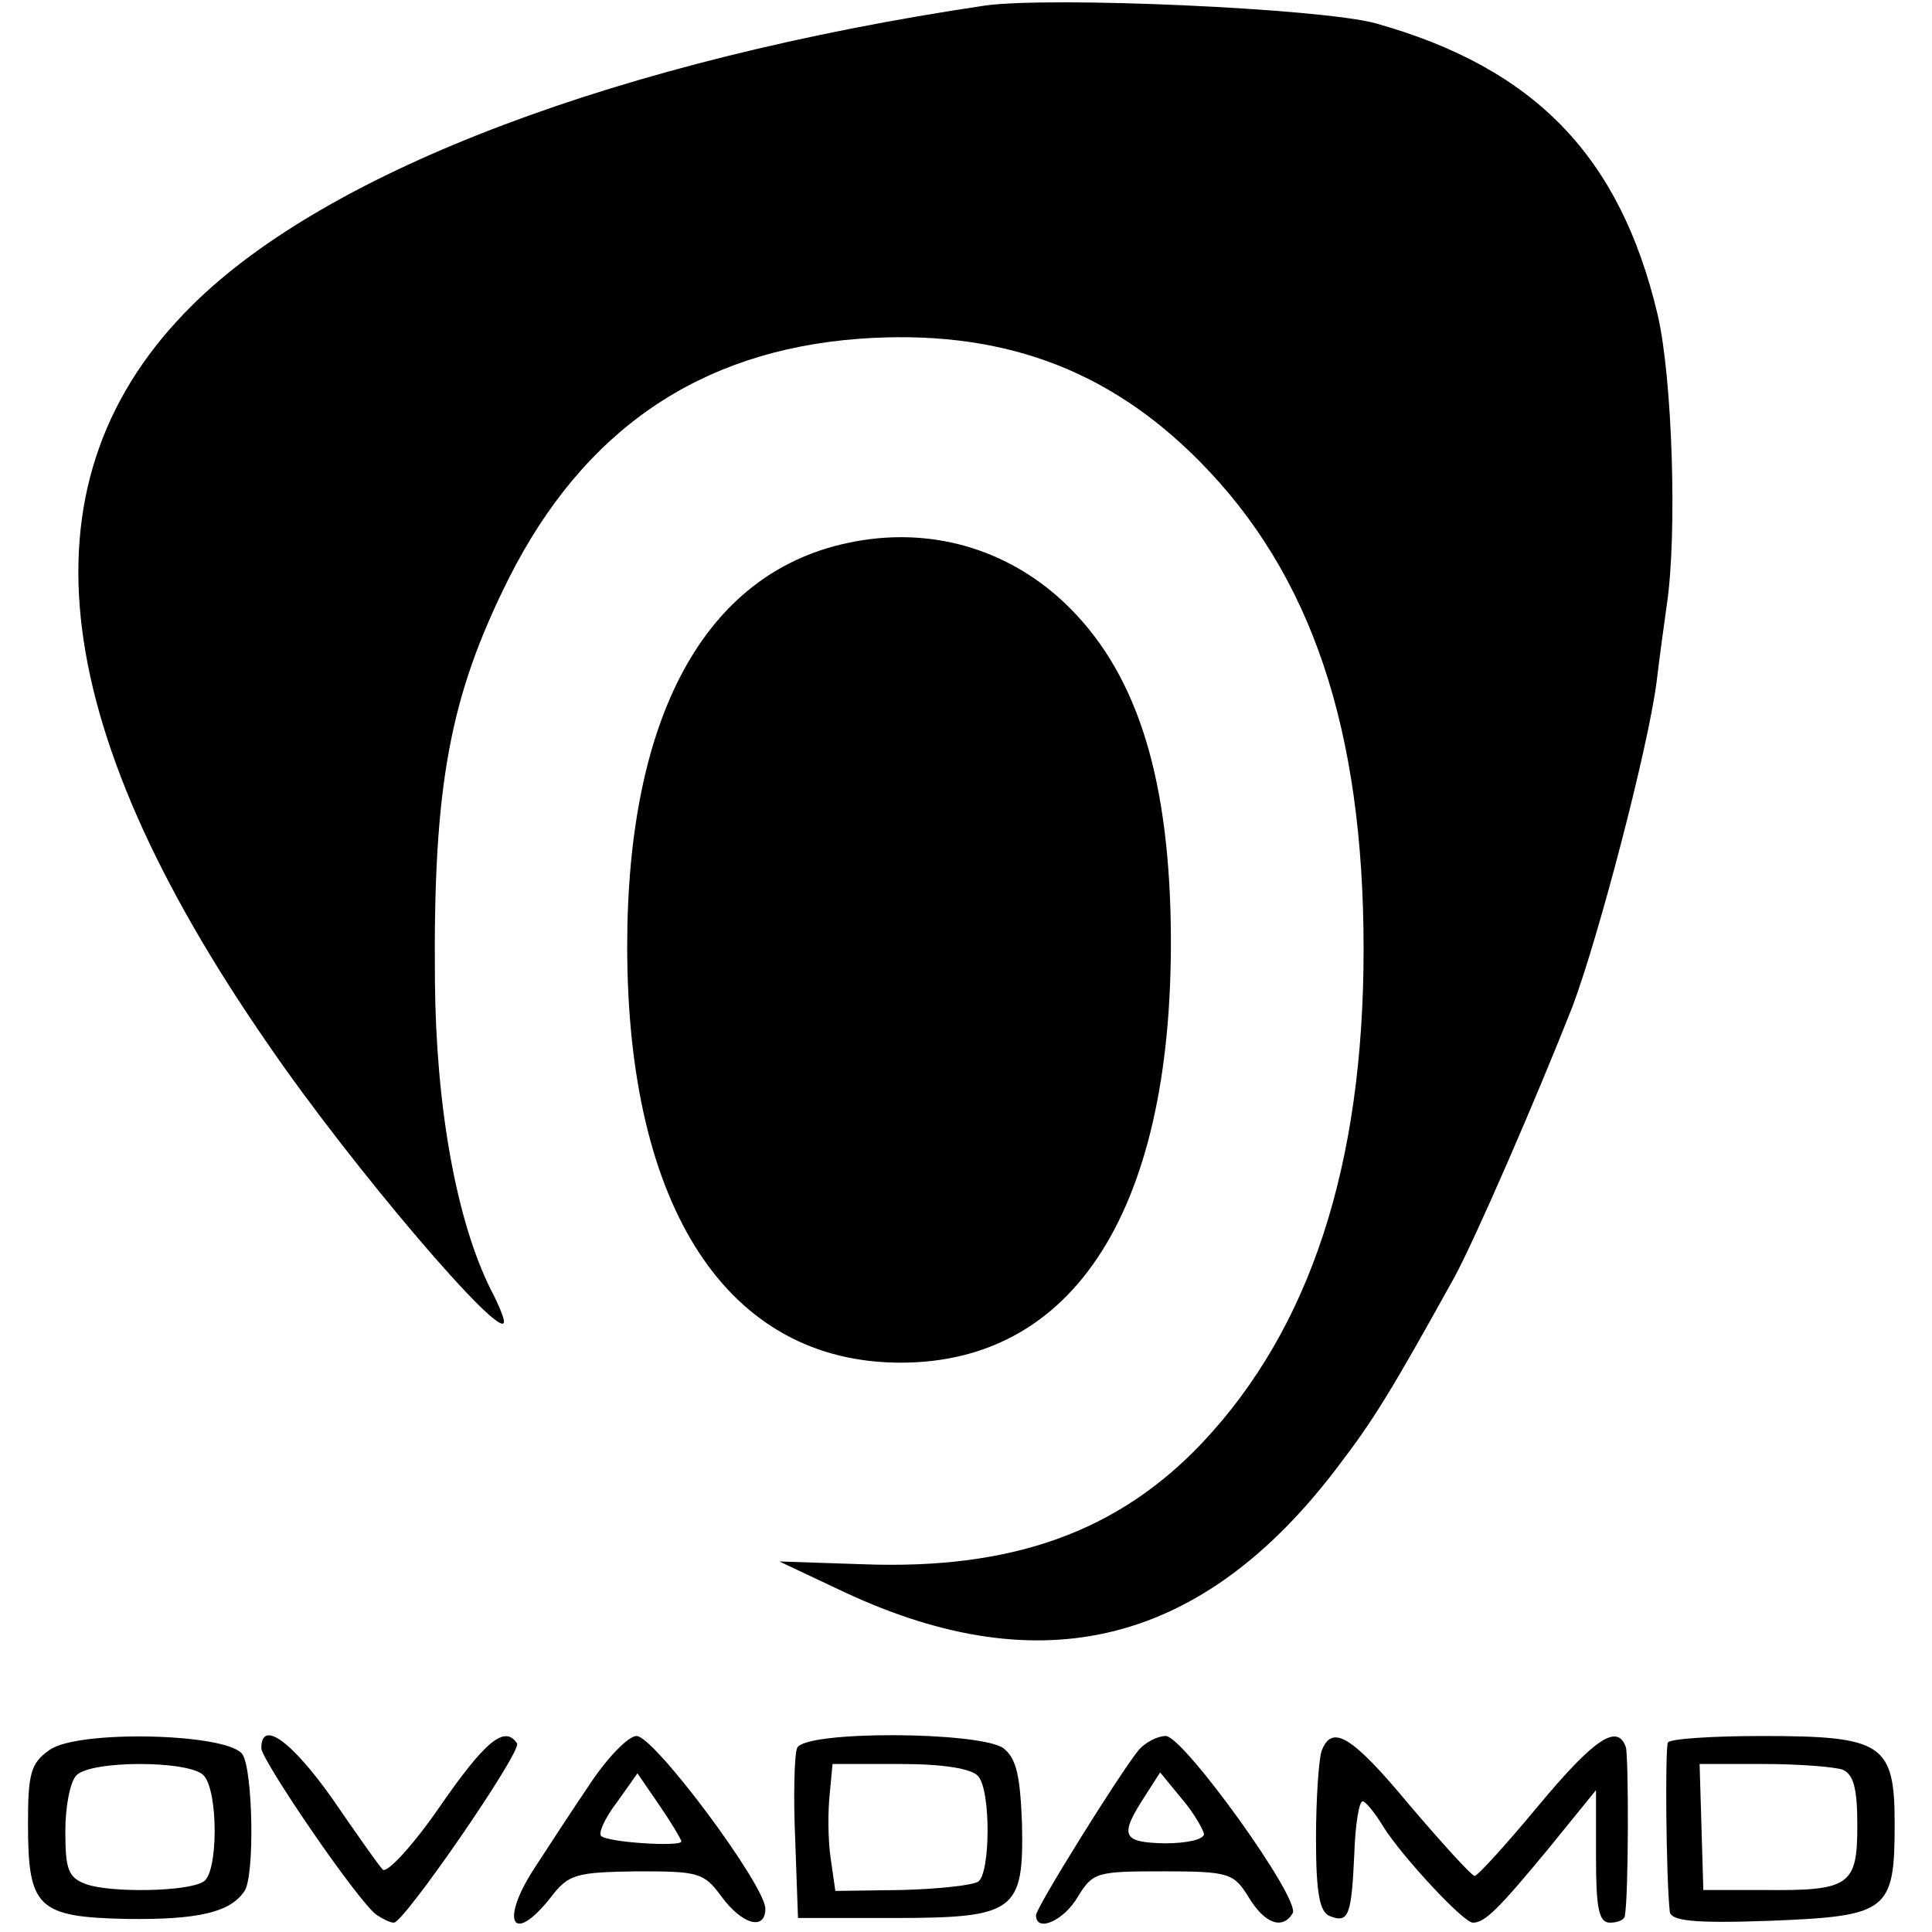<?xml version="1.0" standalone="no"?>
<!DOCTYPE svg PUBLIC "-//W3C//DTD SVG 20010904//EN"
 "http://www.w3.org/TR/2001/REC-SVG-20010904/DTD/svg10.dtd">
<svg version="1.0" xmlns="http://www.w3.org/2000/svg"
 width="207pt" height="207pt" viewBox="0 0 207 207"
 preserveAspectRatio="xMidYMid meet">
<g transform="translate(0,207) scale(0.1,-0.1)"
fill="#000000" stroke="none">
<path d="M1055 2064 c-389 -58 -703 -176 -849 -321 -186 -184 -160 -444 82
-793 89 -130 252 -321 252 -296 0 4 -6 19 -14 34 -37 74 -59 196 -60 332 -2
209 16 304 79 430 80 159 204 244 375 257 150 11 266 -31 365 -131 120 -121
176 -287 176 -523 0 -231 -57 -406 -173 -529 -90 -95 -203 -136 -363 -130
l-90 3 70 -33 c212 -99 384 -56 528 134 39 51 58 82 125 203 22 40 88 192 127
291 28 75 81 277 90 348 3 25 8 62 11 83 11 74 6 242 -10 310 -40 169 -131
264 -302 312 -58 16 -348 29 -419 19z"/>
<path d="M907 1488 c-152 -33 -235 -186 -235 -432 0 -281 108 -446 293 -446
193 0 298 177 289 486 -5 160 -43 266 -121 335 -63 55 -144 75 -226 57z"/>
<path d="M53 195 c-20 -14 -23 -25 -23 -79 0 -90 10 -100 106 -102 76 -1 111
7 126 30 11 16 9 128 -2 146 -14 23 -177 27 -207 5z m165 -27 c16 -16 16 -105
0 -114 -17 -11 -99 -12 -125 -3 -20 7 -23 16 -23 57 0 26 5 53 12 60 16 16
120 16 136 0z"/>
<path d="M280 197 c0 -13 106 -168 124 -179 6 -4 14 -8 18 -8 11 0 137 183
132 192 -13 20 -34 3 -83 -68 -29 -42 -57 -72 -61 -67 -4 4 -28 38 -54 76 -44
62 -76 85 -76 54z"/>
<path d="M631 157 c-19 -28 -45 -68 -58 -88 -38 -58 -24 -84 17 -32 19 25 27
27 92 28 66 0 72 -1 91 -27 22 -30 47 -37 47 -13 0 25 -119 185 -138 185 -9 0
-32 -24 -51 -53z m99 -60 c0 -6 -80 -1 -86 6 -3 3 4 19 17 36 l22 31 24 -35
c13 -19 23 -36 23 -38z"/>
<path d="M854 197 c-3 -8 -4 -52 -2 -98 l3 -84 102 0 c131 0 140 7 138 101 -2
52 -6 70 -20 81 -26 18 -214 19 -221 0z m194 -30 c14 -16 13 -105 0 -113 -6
-4 -43 -8 -82 -9 l-71 -1 -5 35 c-3 20 -3 51 -1 69 l3 32 73 0 c46 0 76 -5 83
-13z"/>
<path d="M1220 195 c-21 -26 -110 -169 -110 -177 0 -19 30 -6 45 20 16 26 20
27 91 27 71 0 76 -2 92 -28 17 -28 36 -35 47 -17 9 15 -117 190 -136 190 -9 0
-22 -7 -29 -15z m70 -90 c0 -6 -19 -10 -42 -10 -46 1 -49 8 -21 51 l16 25 23
-28 c13 -15 23 -33 24 -38z"/>
<path d="M1416 194 c-3 -9 -6 -51 -6 -94 0 -59 4 -79 15 -83 20 -8 23 1 26 66
1 31 5 57 9 57 3 0 13 -12 22 -27 20 -32 86 -103 96 -103 13 0 27 14 80 78
l52 64 0 -71 c0 -56 3 -71 15 -71 8 0 16 3 16 8 4 23 4 169 1 180 -9 26 -34 9
-94 -63 -34 -41 -65 -75 -68 -75 -3 0 -34 34 -69 75 -63 76 -84 88 -95 59z"/>
<path d="M1787 203 c-3 -7 -2 -142 2 -181 1 -10 25 -13 107 -10 127 5 134 10
134 104 0 86 -13 94 -142 94 -53 0 -99 -3 -101 -7z m187 -29 c12 -5 16 -20 16
-60 0 -64 -8 -70 -100 -69 l-65 0 -2 68 -2 67 69 0 c37 0 75 -3 84 -6z"/>
</g>
</svg>
